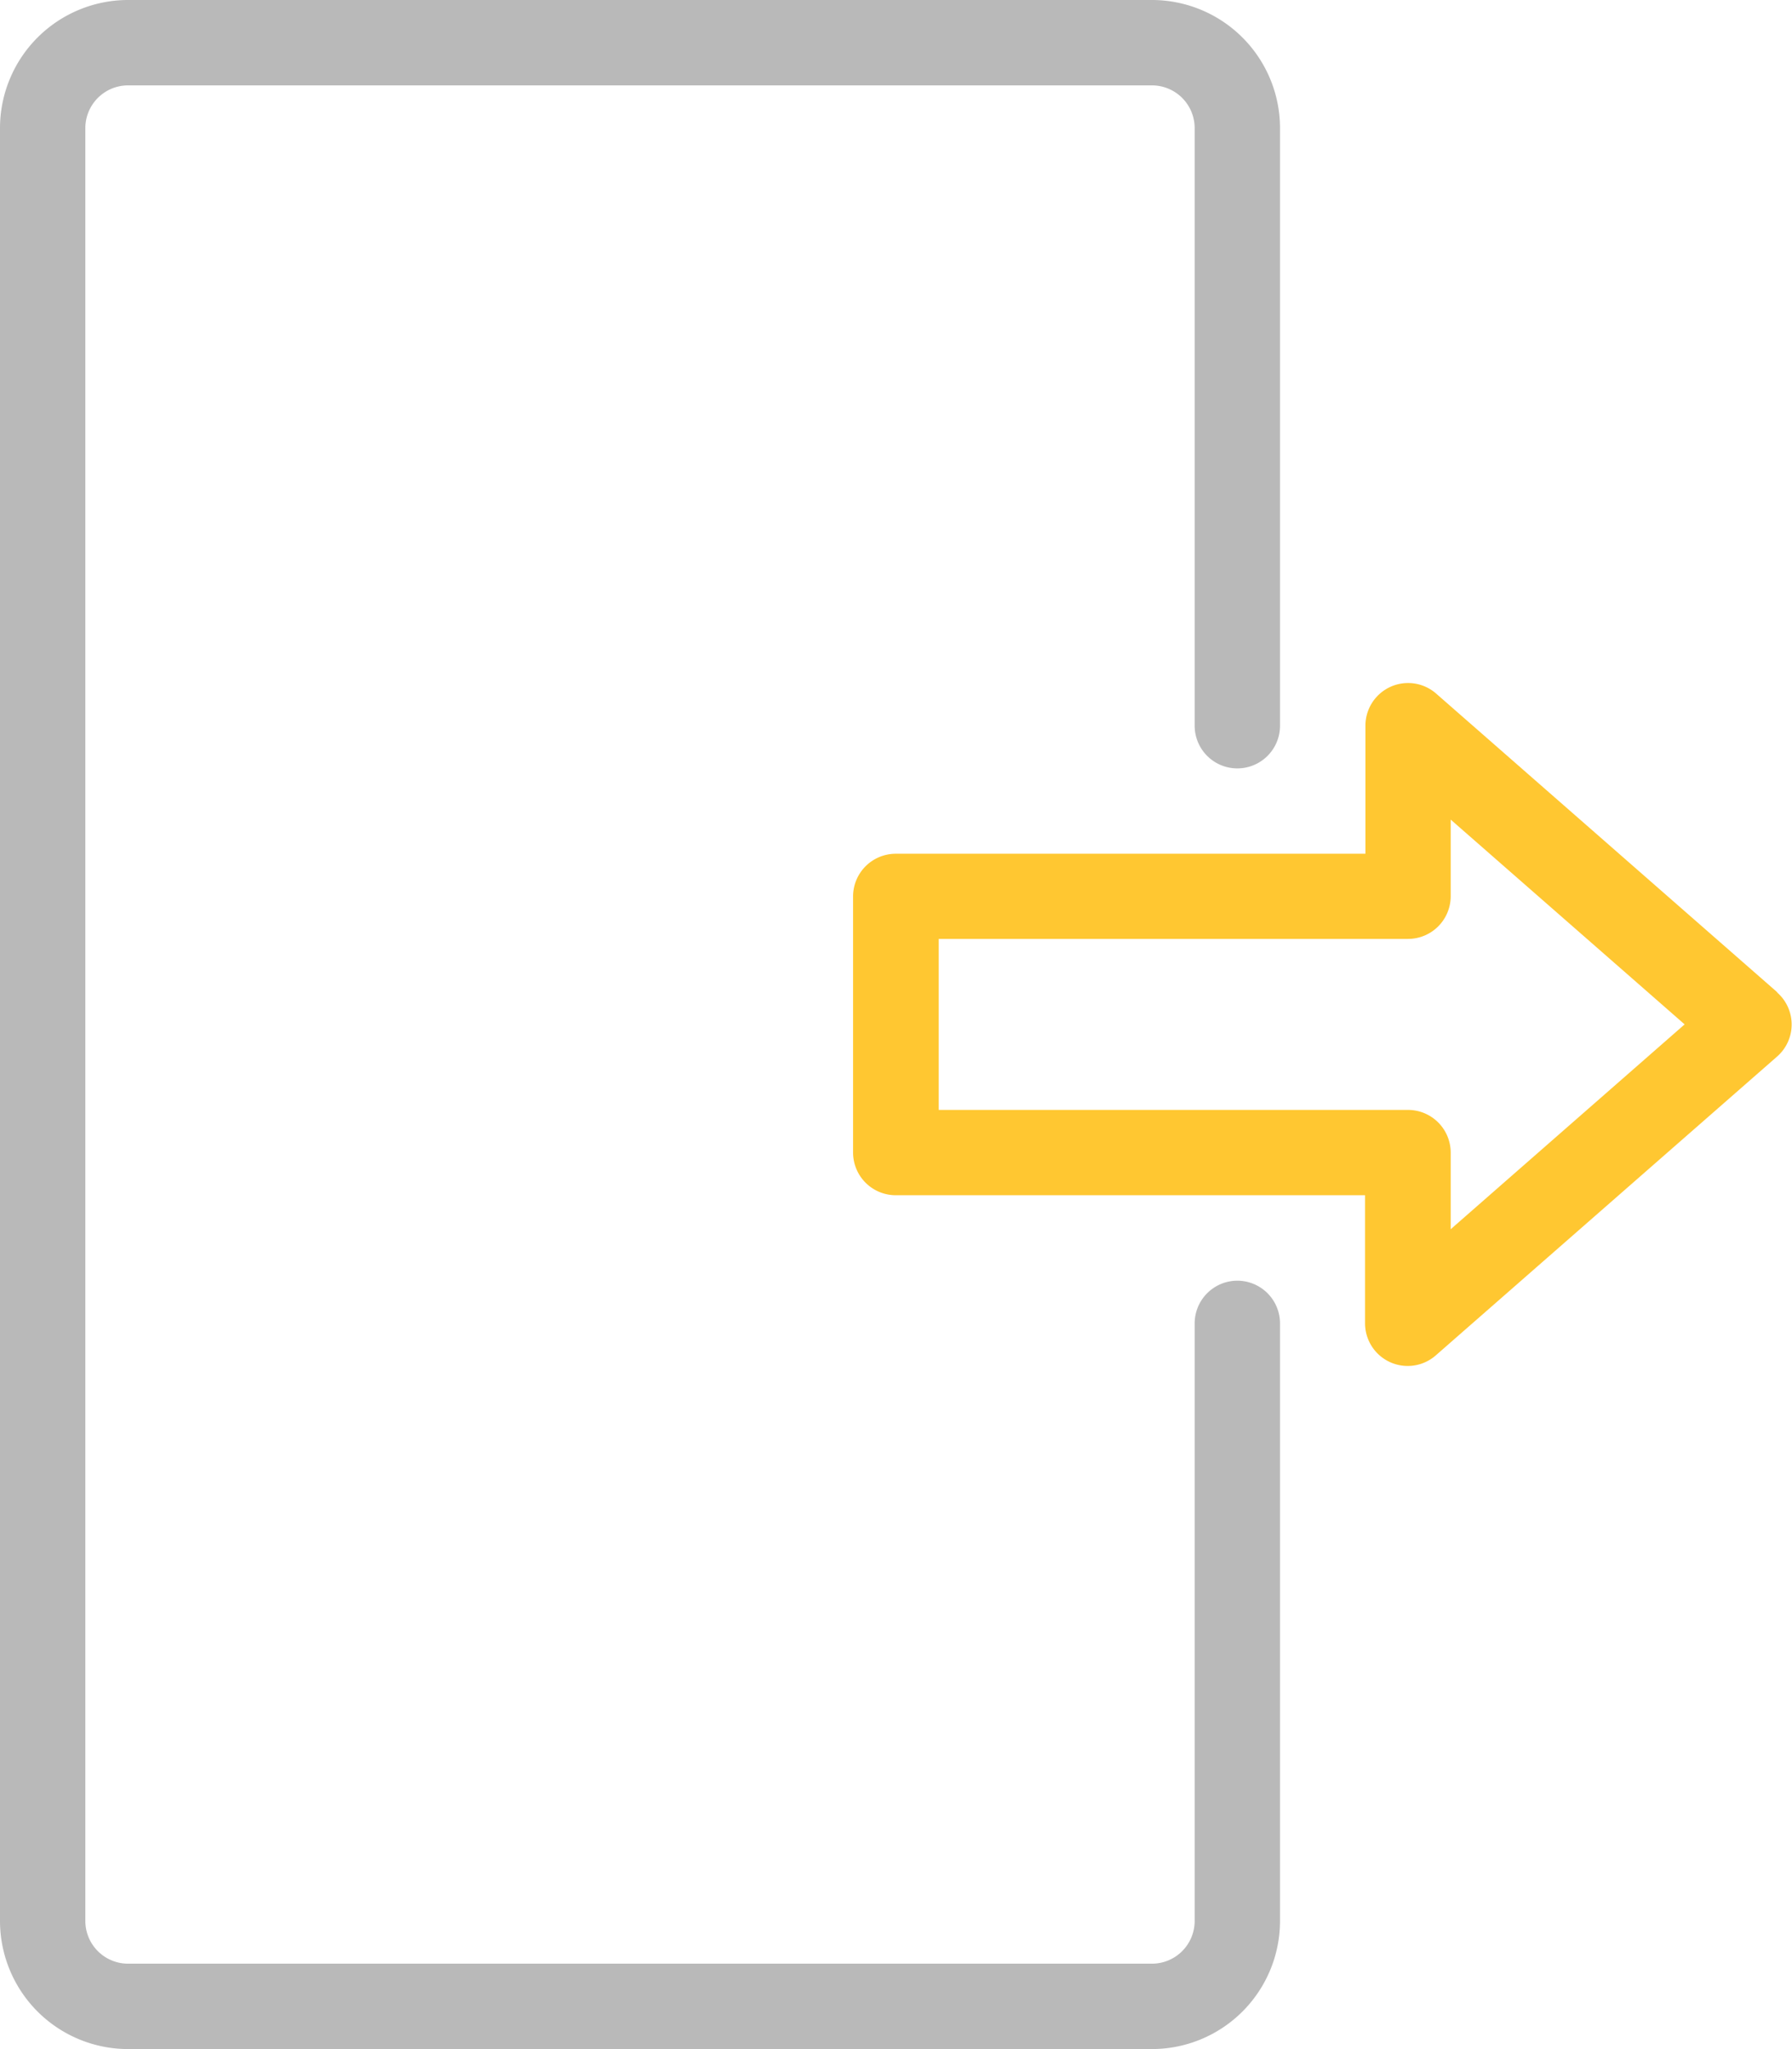 <svg xmlns="http://www.w3.org/2000/svg" width="24" height="27.429" viewBox="0 0 24 27.429">
  <g id="exit-svgrepo-com" transform="translate(-420 -248)">
    <g id="Group_101" data-name="Group 101" transform="translate(420 248)">
      <g id="Group_100" data-name="Group 100" transform="translate(0)">
        <path id="Path_5015" data-name="Path 5015" d="M48.571,17.143a.572.572,0,0,0-.571.571v8a.572.572,0,0,1-.571.571H33.714a.572.572,0,0,1-.571-.571v-24a.572.572,0,0,1,.571-.571H47.429A.572.572,0,0,1,48,1.714v8a.571.571,0,0,0,1.143,0v-8A1.716,1.716,0,0,0,47.429,0H33.714A1.716,1.716,0,0,0,32,1.714v24a1.716,1.716,0,0,0,1.714,1.714H47.429a1.716,1.716,0,0,0,1.714-1.714v-8A.572.572,0,0,0,48.571,17.143Z" transform="translate(-32)" fill="#b9b9b9"/>
        <path id="Path_5016" data-name="Path 5016" d="M257.709,174.816l-4.571-4a.571.571,0,0,0-.947.43v1.714H245.9a.572.572,0,0,0-.571.571v3.429a.572.572,0,0,0,.571.571h6.286v1.714a.571.571,0,0,0,.947.43l4.571-4a.57.57,0,0,0,0-.859Zm-4.376,3.17V176.96a.572.572,0,0,0-.571-.571h-6.286V174.1h6.286a.572.572,0,0,0,.571-.571v-1.026l3.133,2.741Z" transform="translate(-233.904 -161.532)" fill="#ffc731"/>
      </g>
    </g>
  </g>
</svg>
